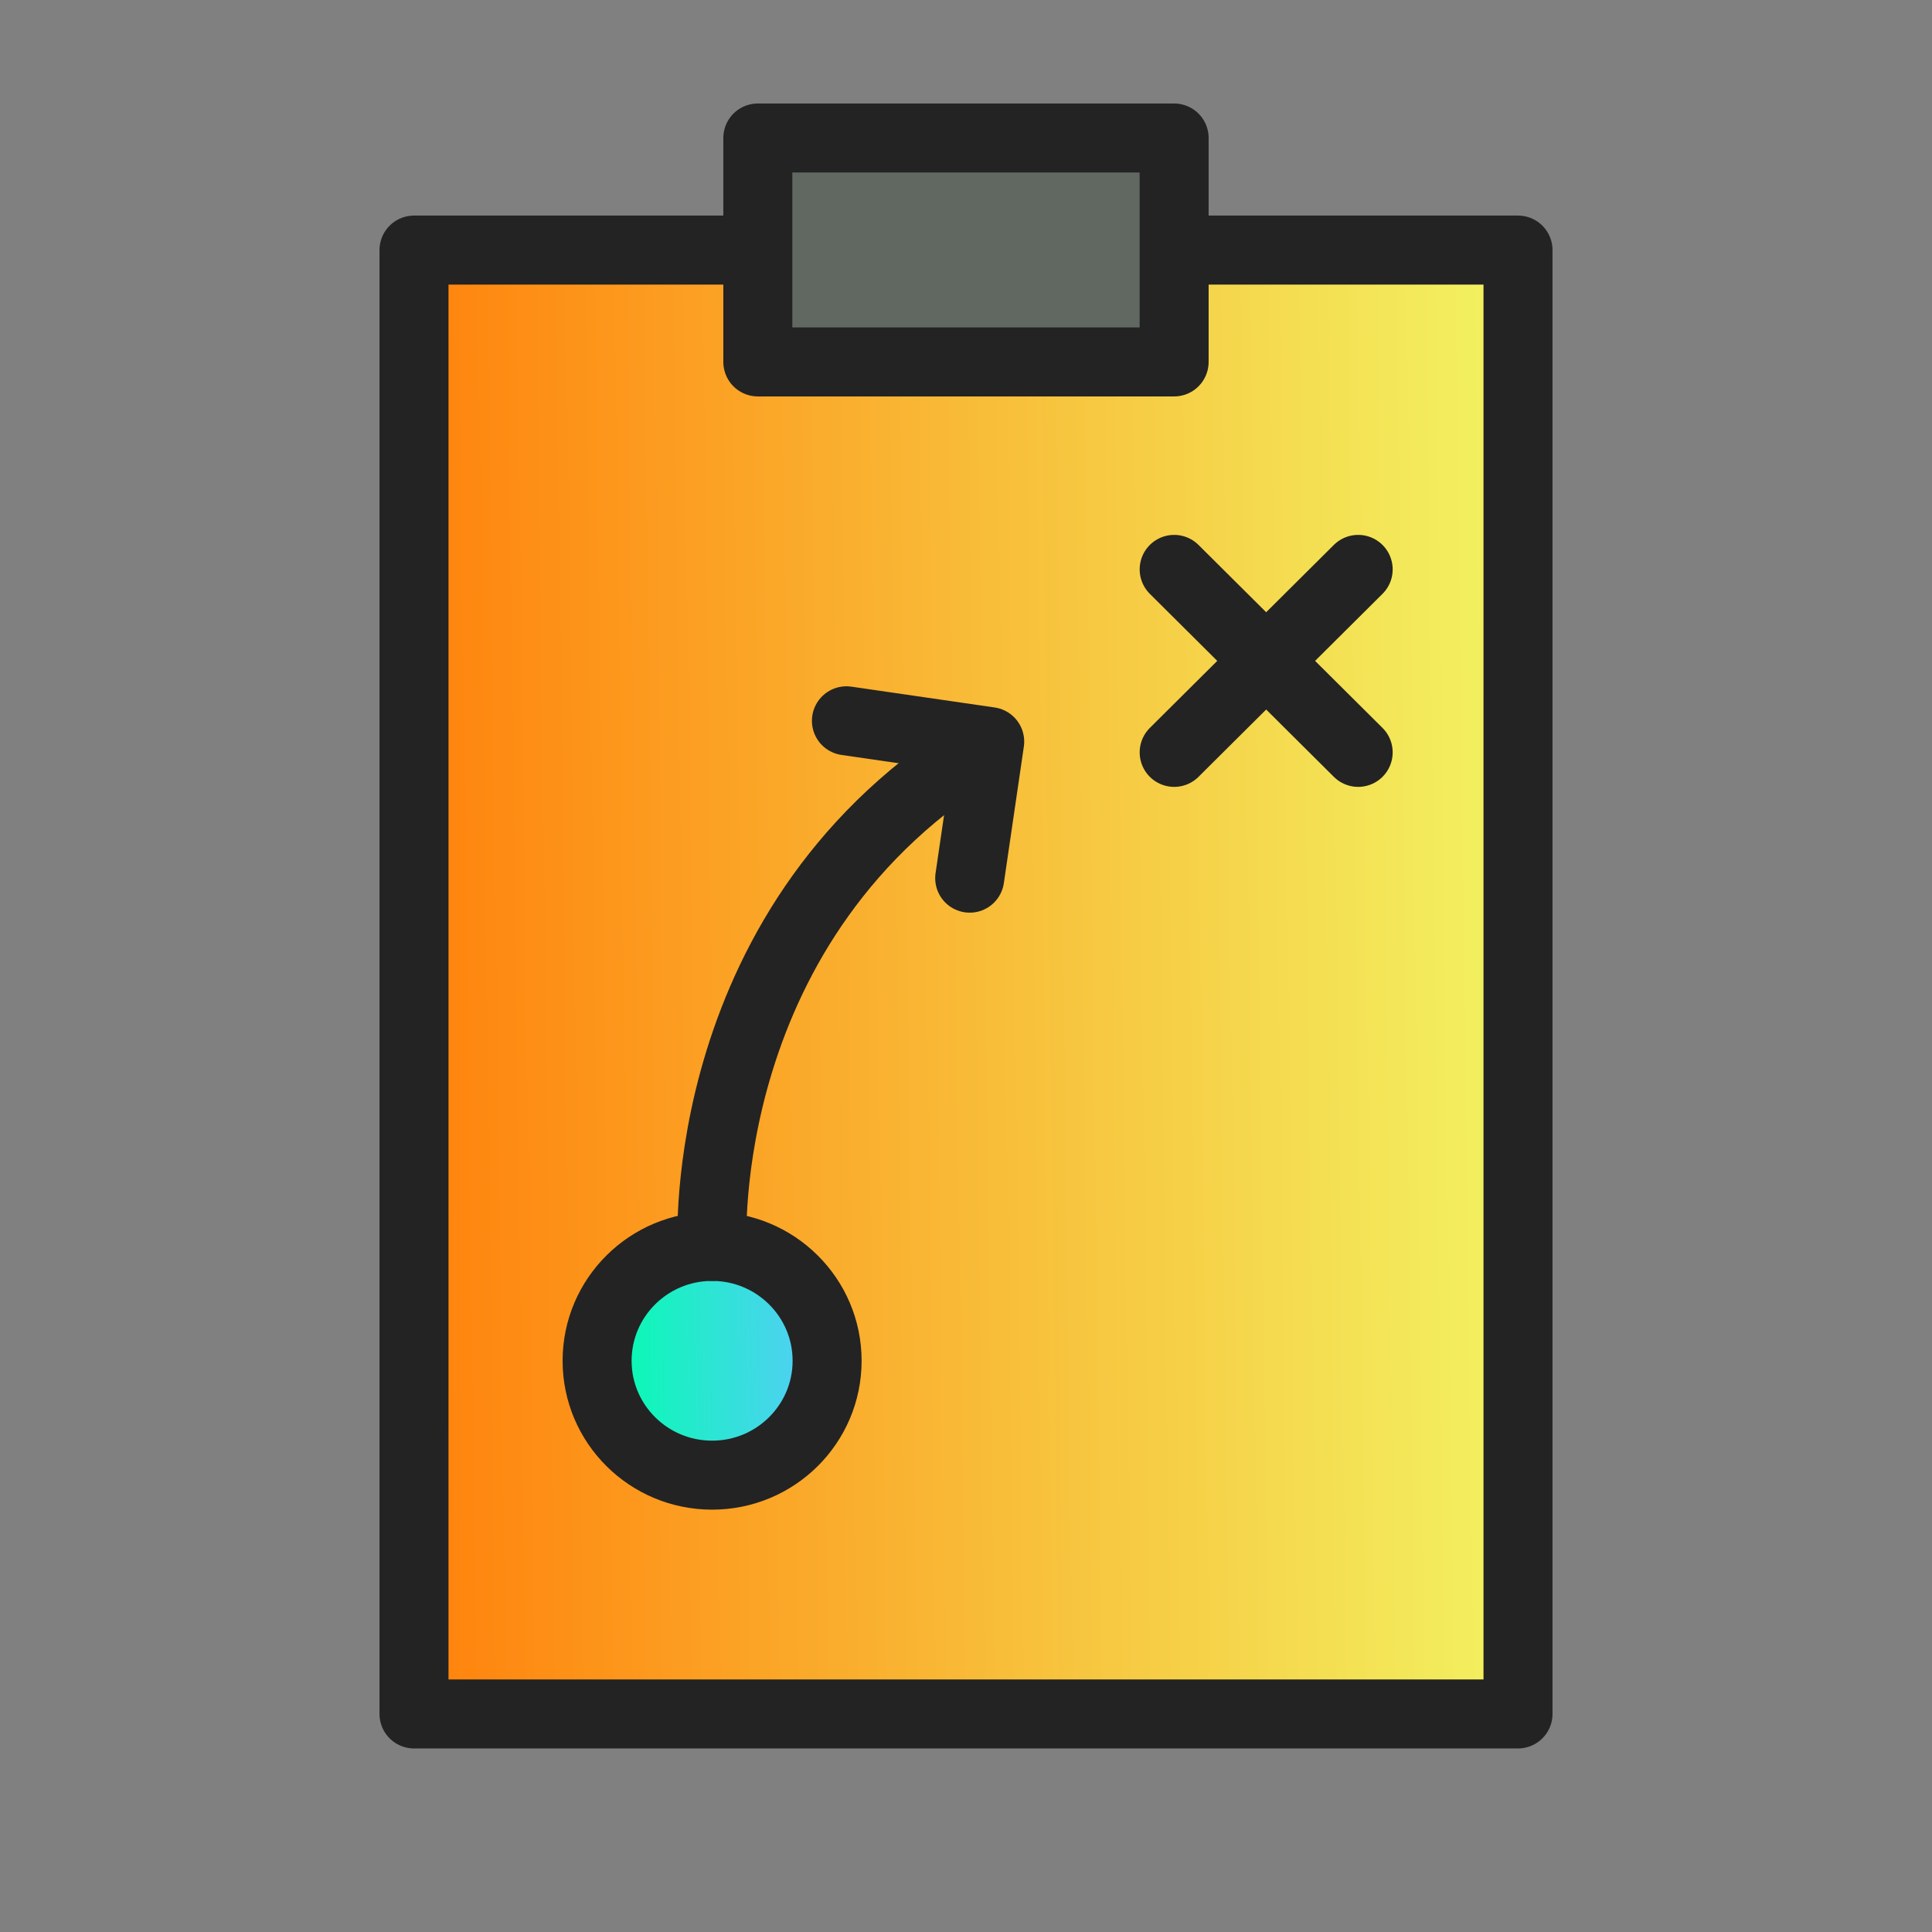 <svg width="84" height="84" viewBox="0 0 84 84" fill="none" xmlns="http://www.w3.org/2000/svg">
<rect x="0" y="0" width="84" height="84" fill="#808080" stroke="none"/>
<path d="M51.05 10.873H66V74.519H18V10.873H32.95" fill="url(#paint0_linear_6354_6749)"/>
<path d="M51.05 10.873H66V74.519H18V10.873H32.95" stroke="#232323" stroke-width="3" stroke-linecap="round" stroke-linejoin="round"/>
<path d="M51.049 6H32.949V15.736H51.049V6Z" fill="#616861" stroke="#232323" stroke-width="3" stroke-linecap="round" stroke-linejoin="round"/>
<path d="M51.051 24.756L59.051 32.712" stroke="#232323" stroke-width="3" stroke-linecap="round" stroke-linejoin="round"/>
<path d="M59.051 24.756L51.051 32.712" stroke="#232323" stroke-width="3" stroke-linecap="round" stroke-linejoin="round"/>
<path d="M30.961 64.137C33.722 64.137 35.961 61.911 35.961 59.165C35.961 56.419 33.722 54.192 30.961 54.192C28.2 54.192 25.961 56.419 25.961 59.165C25.961 61.911 28.2 64.137 30.961 64.137Z" fill="url(#paint1_linear_6354_6749)" stroke="#232323" stroke-width="3" stroke-linecap="round" stroke-linejoin="round"/>
<path d="M30.961 54.192C30.961 54.192 30.151 39.931 42.941 32.313" stroke="#232323" stroke-width="3" stroke-linecap="round" stroke-linejoin="round"/>
<path d="M36.801 31.339L43.031 32.244L42.161 38.181" stroke="#232323" stroke-width="3" stroke-linecap="round" stroke-linejoin="round"/>
<defs>
<linearGradient id="paint0_linear_6354_6749" x1="18" y1="10.873" x2="65.169" y2="10.263" gradientUnits="userSpaceOnUse">
<stop stop-color="#FF830D"/>
<stop offset="1" stop-color="#F2F261"/>
</linearGradient>
<linearGradient id="paint1_linear_6354_6749" x1="25.961" y1="54.192" x2="35.787" y2="54.023" gradientUnits="userSpaceOnUse">
<stop stop-color="#00FFAC"/>
<stop offset="1" stop-color="#58CBFB"/>
</linearGradient>
</defs>
</svg>
